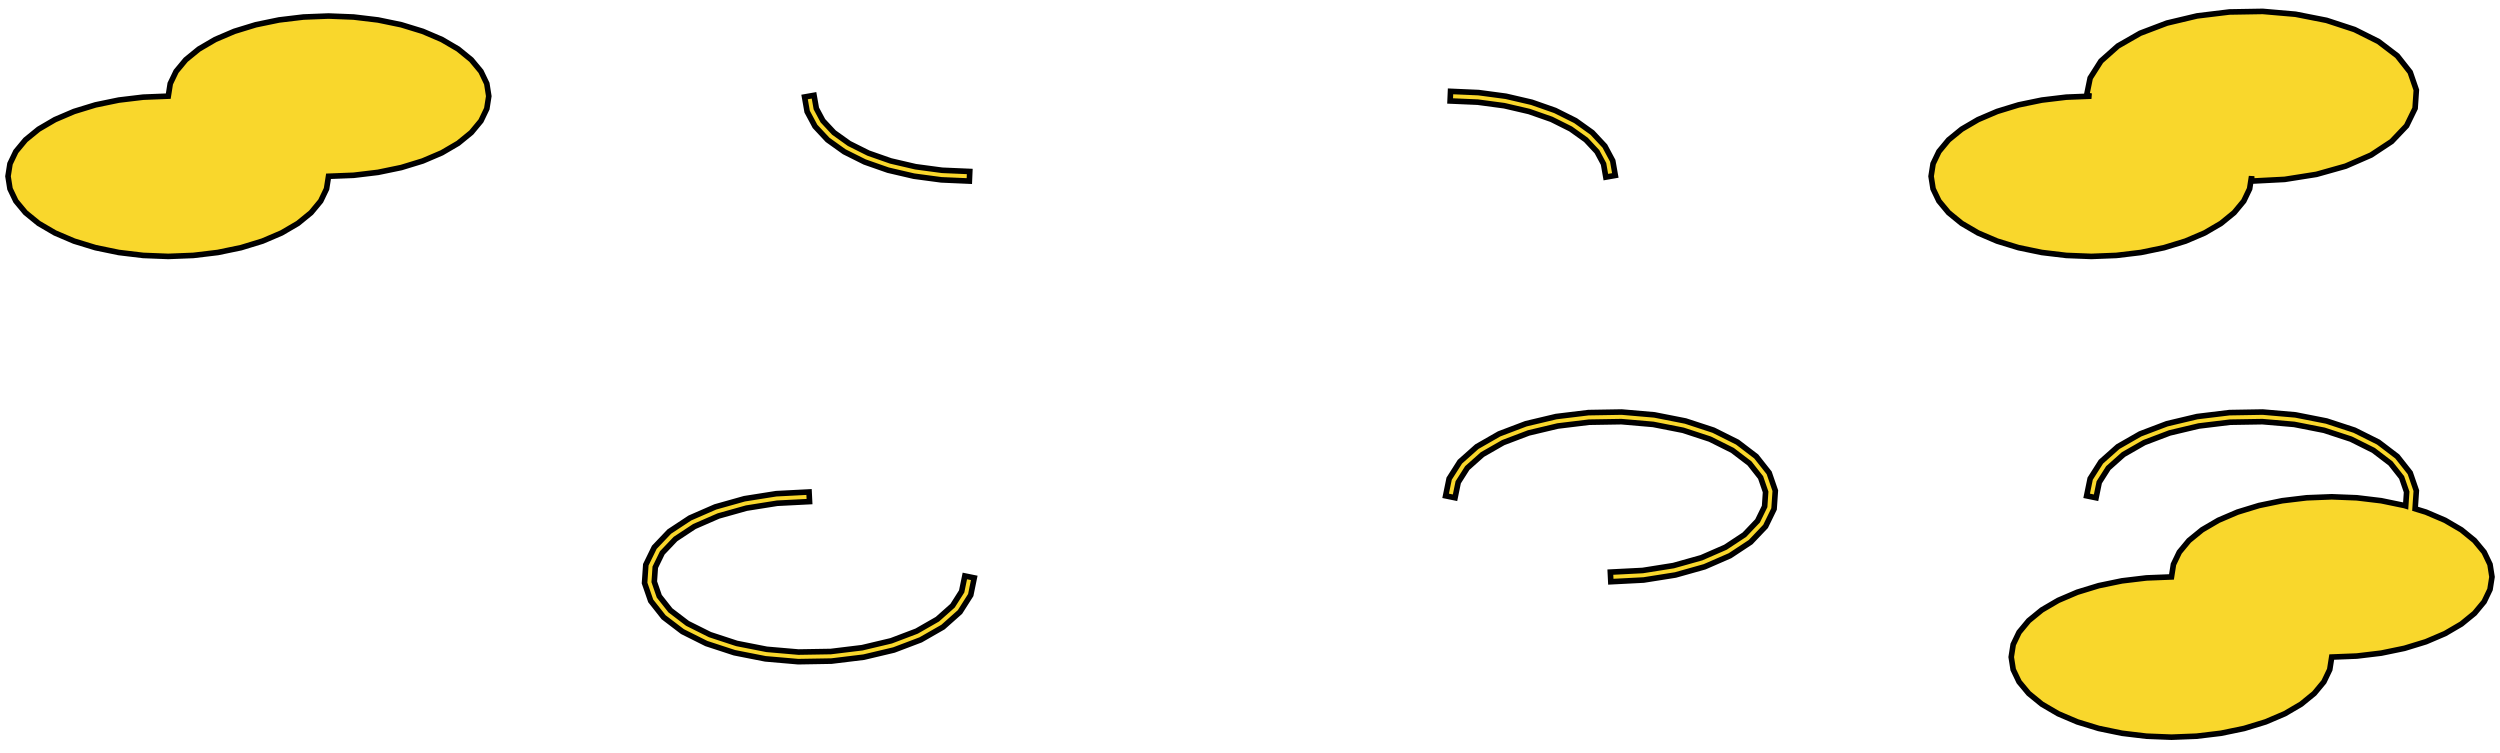 <?xml version="1.0" standalone="no"?>
<!DOCTYPE svg PUBLIC "-//W3C//DTD SVG 1.1//EN" "http://www.w3.org/Graphics/SVG/1.1/DTD/svg11.dtd">
<svg width="156mm" height="47mm" viewBox="0 -149 156 47" xmlns="http://www.w3.org/2000/svg" version="1.1">
<title>OpenSCAD Model</title>
<path d="
M 132.064,-133.062 L 133.59,-133.245 L 135.04,-133.545 L 136.378,-133.955 L 137.571,-134.465 L 138.59,-135.061
 L 139.41,-135.73 L 140.011,-136.455 L 140.377,-137.218 L 140.5,-138 L 140.515,-137.7 L 142.566,-137.806
 L 144.548,-138.12 L 146.368,-138.632 L 147.952,-139.323 L 149.238,-140.171 L 150.172,-141.153 L 150.702,-142.24
 L 150.78,-143.381 L 150.396,-144.495 L 149.591,-145.516 L 148.417,-146.411 L 146.925,-147.157 L 145.177,-147.73
 L 143.24,-148.112 L 141.193,-148.289 L 139.118,-148.253 L 137.098,-148.007 L 135.216,-147.56 L 133.546,-146.926
 L 132.154,-146.128 L 131.097,-145.188 L 130.426,-144.132 L 130.206,-143.06 L 130.5,-143 L 128.936,-142.938
 L 127.41,-142.755 L 125.96,-142.455 L 124.622,-142.045 L 123.429,-141.535 L 122.41,-140.939 L 121.59,-140.27
 L 120.989,-139.545 L 120.623,-138.782 L 120.5,-138 L 120.623,-137.218 L 120.989,-136.455 L 121.59,-135.73
 L 122.41,-135.061 L 123.429,-134.465 L 124.622,-133.955 L 125.96,-133.545 L 127.41,-133.245 L 128.936,-133.062
 L 130.5,-133 z
M 12.064,-133.062 L 13.59,-133.245 L 15.04,-133.545 L 16.378,-133.955 L 17.571,-134.465 L 18.59,-135.061
 L 19.41,-135.73 L 20.011,-136.455 L 20.377,-137.218 L 20.5,-138 L 22.064,-138.062 L 23.59,-138.245
 L 25.04,-138.545 L 26.378,-138.955 L 27.571,-139.465 L 28.59,-140.061 L 29.41,-140.73 L 30.011,-141.455
 L 30.377,-142.218 L 30.5,-143 L 30.377,-143.782 L 30.011,-144.545 L 29.41,-145.27 L 28.59,-145.939
 L 27.571,-146.535 L 26.378,-147.045 L 25.04,-147.455 L 23.59,-147.755 L 22.064,-147.938 L 20.5,-148
 L 18.936,-147.938 L 17.41,-147.755 L 15.96,-147.455 L 14.622,-147.045 L 13.429,-146.535 L 12.41,-145.939
 L 11.59,-145.27 L 10.989,-144.545 L 10.623,-143.782 L 10.5,-143 L 8.936,-142.938 L 7.41,-142.755
 L 5.96,-142.455 L 4.622,-142.045 L 3.429,-141.535 L 2.41,-140.939 L 1.59,-140.27 L 0.989,-139.545
 L 0.623,-138.782 L 0.5,-138 L 0.623,-137.218 L 0.989,-136.455 L 1.59,-135.73 L 2.41,-135.061
 L 3.429,-134.465 L 4.622,-133.955 L 5.96,-133.545 L 7.41,-133.245 L 8.936,-133.062 L 10.5,-133
 z
M 100.796,-138.052 L 100.635,-138.967 L 100.143,-139.886 L 99.359,-140.727 L 98.316,-141.472 L 97.045,-142.107
 L 95.584,-142.619 L 93.974,-142.994 L 92.263,-143.223 L 90.513,-143.3 L 90.487,-142.7 L 92.21,-142.625
 L 93.866,-142.403 L 95.416,-142.042 L 96.811,-141.553 L 98.005,-140.956 L 98.961,-140.273 L 99.651,-139.534
 L 100.061,-138.769 L 100.204,-137.948 z
M 60.513,-138.3 L 58.79,-138.375 L 57.134,-138.597 L 55.584,-138.958 L 54.189,-139.447 L 52.995,-140.044
 L 52.039,-140.727 L 51.349,-141.466 L 50.939,-142.231 L 50.795,-143.052 L 50.205,-142.948 L 50.365,-142.033
 L 50.857,-141.114 L 51.641,-140.273 L 52.684,-139.528 L 53.955,-138.893 L 55.416,-138.381 L 57.026,-138.006
 L 58.737,-137.777 L 60.487,-137.7 z
M 102.566,-112.806 L 104.548,-113.12 L 106.368,-113.632 L 107.952,-114.323 L 109.238,-115.171 L 110.172,-116.153
 L 110.702,-117.24 L 110.78,-118.381 L 110.396,-119.495 L 109.591,-120.516 L 108.417,-121.411 L 106.925,-122.157
 L 105.177,-122.73 L 103.24,-123.112 L 101.193,-123.289 L 99.118,-123.253 L 97.098,-123.007 L 95.216,-122.56
 L 93.546,-121.926 L 92.154,-121.128 L 91.097,-120.188 L 90.426,-119.132 L 90.206,-118.06 L 90.794,-117.94
 L 90.992,-118.903 L 91.559,-119.796 L 92.507,-120.639 L 93.803,-121.382 L 95.392,-121.985 L 97.204,-122.416
 L 99.159,-122.654 L 101.172,-122.688 L 103.156,-122.517 L 105.025,-122.149 L 106.696,-121.6 L 108.098,-120.9
 L 109.167,-120.085 L 109.862,-119.203 L 110.173,-118.301 L 110.112,-117.398 L 109.673,-116.499 L 108.85,-115.634
 L 107.665,-114.852 L 106.166,-114.198 L 104.42,-113.708 L 102.503,-113.403 L 100.485,-113.3 L 100.515,-112.7
 z
M 137.064,-103.062 L 138.59,-103.245 L 140.04,-103.545 L 141.378,-103.955 L 142.571,-104.464 L 143.59,-105.061
 L 144.41,-105.73 L 145.011,-106.455 L 145.377,-107.218 L 145.5,-108 L 147.064,-108.062 L 148.59,-108.245
 L 150.04,-108.545 L 151.378,-108.955 L 152.571,-109.465 L 153.59,-110.061 L 154.41,-110.73 L 155.011,-111.455
 L 155.377,-112.218 L 155.5,-113 L 155.377,-113.782 L 155.011,-114.545 L 154.41,-115.27 L 153.59,-115.939
 L 152.571,-116.535 L 151.378,-117.045 L 150.703,-117.252 L 150.78,-118.381 L 150.396,-119.495 L 149.591,-120.516
 L 148.417,-121.411 L 146.925,-122.157 L 145.177,-122.73 L 143.24,-123.112 L 141.193,-123.289 L 139.118,-123.253
 L 137.098,-123.007 L 135.216,-122.56 L 133.546,-121.926 L 132.154,-121.128 L 131.097,-120.188 L 130.426,-119.132
 L 130.206,-118.06 L 130.794,-117.94 L 130.992,-118.903 L 131.559,-119.796 L 132.506,-120.639 L 133.803,-121.382
 L 135.392,-121.985 L 137.204,-122.416 L 139.159,-122.654 L 141.172,-122.688 L 143.156,-122.517 L 145.025,-122.149
 L 146.696,-121.6 L 148.098,-120.9 L 149.167,-120.085 L 149.862,-119.203 L 150.173,-118.301 L 150.114,-117.432
 L 150.04,-117.455 L 148.59,-117.755 L 147.064,-117.938 L 145.5,-118 L 143.936,-117.938 L 142.41,-117.755
 L 140.96,-117.455 L 139.622,-117.045 L 138.429,-116.535 L 137.41,-115.939 L 136.59,-115.27 L 135.989,-114.545
 L 135.623,-113.782 L 135.5,-113 L 133.936,-112.938 L 132.41,-112.755 L 130.96,-112.455 L 129.622,-112.045
 L 128.429,-111.535 L 127.41,-110.939 L 126.59,-110.27 L 125.989,-109.545 L 125.623,-108.782 L 125.5,-108
 L 125.623,-107.218 L 125.989,-106.455 L 126.59,-105.73 L 127.41,-105.061 L 128.429,-104.464 L 129.622,-103.955
 L 130.96,-103.545 L 132.41,-103.245 L 133.936,-103.062 L 135.5,-103 z
M 51.882,-107.747 L 53.902,-107.993 L 55.784,-108.44 L 57.454,-109.074 L 58.846,-109.872 L 59.903,-110.812
 L 60.574,-111.868 L 60.794,-112.94 L 60.206,-113.06 L 60.008,-112.097 L 59.441,-111.204 L 58.493,-110.361
 L 57.197,-109.618 L 55.608,-109.015 L 53.796,-108.584 L 51.841,-108.346 L 49.828,-108.312 L 47.844,-108.483
 L 45.975,-108.851 L 44.304,-109.4 L 42.902,-110.1 L 41.833,-110.915 L 41.138,-111.797 L 40.827,-112.699
 L 40.889,-113.602 L 41.327,-114.501 L 42.15,-115.366 L 43.335,-116.148 L 44.834,-116.802 L 46.58,-117.292
 L 48.497,-117.597 L 50.515,-117.7 L 50.485,-118.3 L 48.434,-118.194 L 46.452,-117.88 L 44.632,-117.368
 L 43.048,-116.677 L 41.762,-115.829 L 40.828,-114.847 L 40.298,-113.76 L 40.22,-112.619 L 40.604,-111.505
 L 41.409,-110.484 L 42.584,-109.589 L 44.075,-108.843 L 45.823,-108.27 L 47.76,-107.888 L 49.807,-107.711
 z
" stroke="black" fill="#f9d72c" stroke-width="0.35"/>
</svg>
